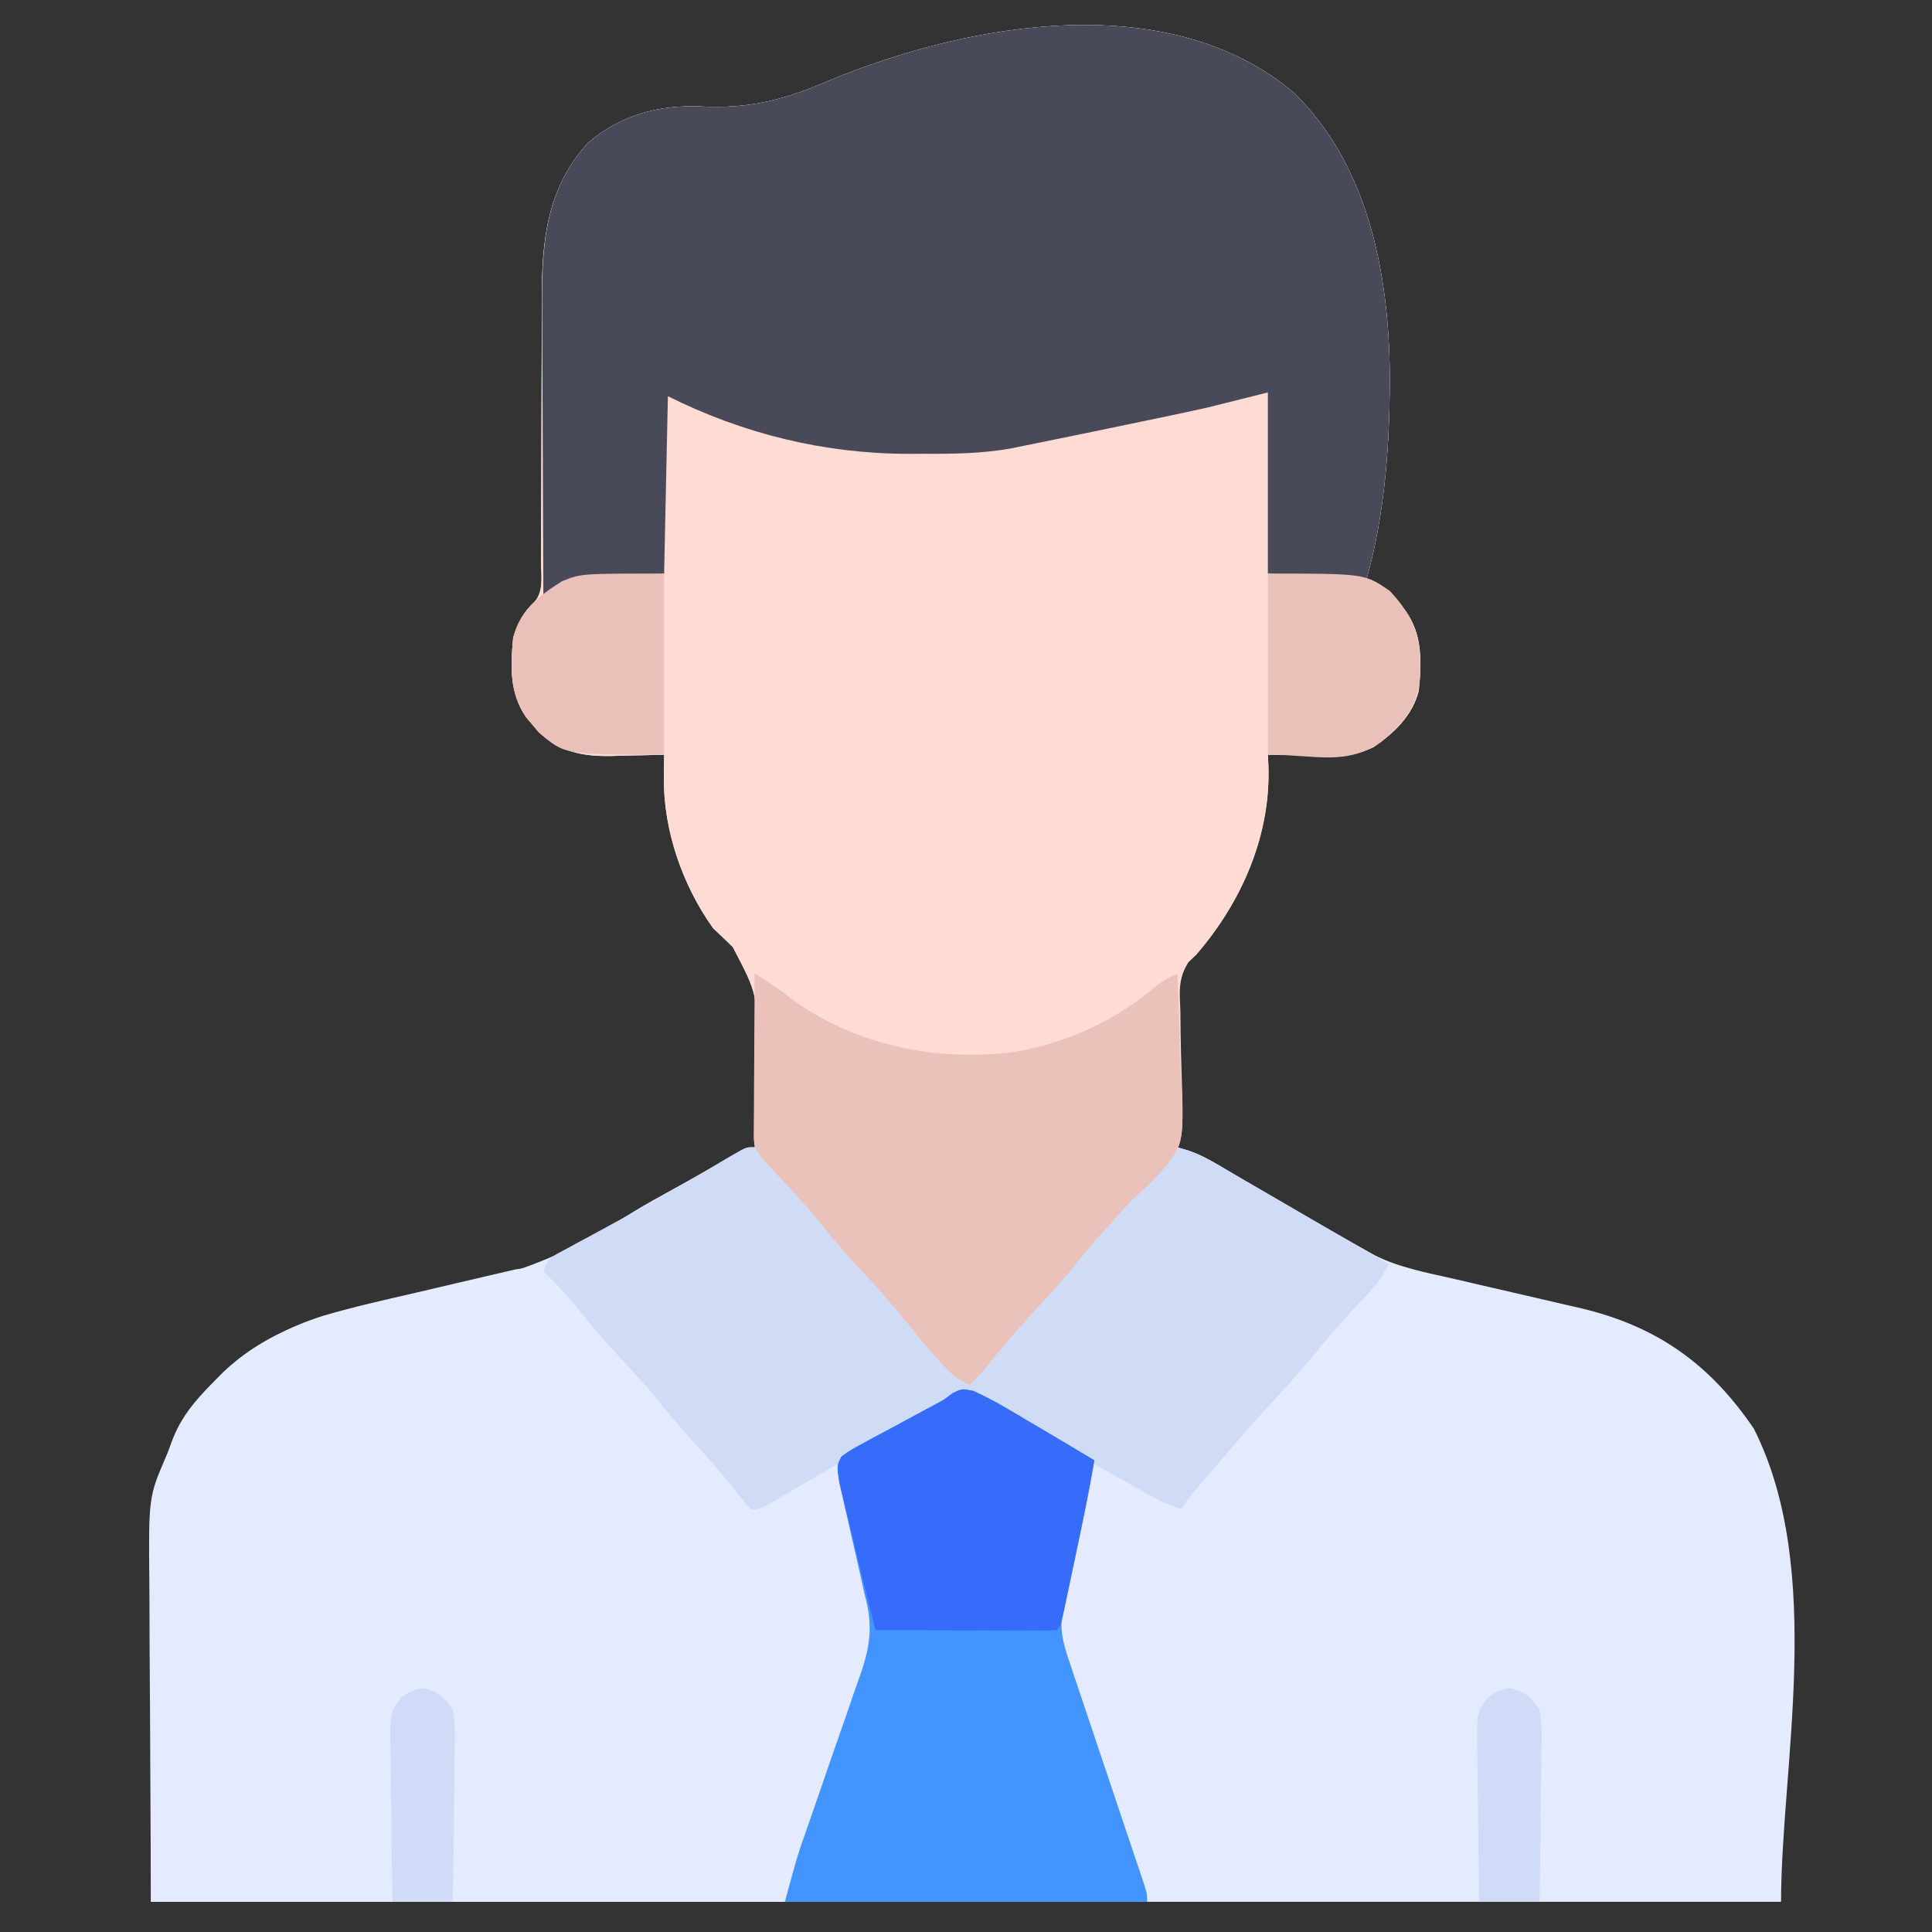 <?xml version="1.0" encoding="UTF-8"?>
<svg version="1.1" xmlns="http://www.w3.org/2000/svg" width="512" height="512">
<rect width="100%" height="100%" fill="#333333" stroke="none"/>
<path d="M0 0 C19.339 18.961 24.86 46.706 25.347 72.805 C25.499 91.704 24.275 111.113 19.062 129.375 C20.186 129.752 20.186 129.752 21.332 130.137 C24.278 131.473 25.67 132.743 27.75 135.188 C28.331 135.854 28.913 136.52 29.512 137.207 C34.137 143.673 33.74 150.712 33.062 158.375 C31.382 165.035 26.599 169.56 21.062 173.375 C17.408 175.099 14.571 175.615 10.543 175.57 C9.011 175.561 9.011 175.561 7.447 175.551 C5.865 175.526 5.865 175.526 4.25 175.5 C3.176 175.491 2.101 175.482 0.994 175.473 C-1.65 175.449 -4.294 175.416 -6.938 175.375 C-6.896 176.218 -6.854 177.062 -6.812 177.931 C-6.042 196.592 -13.844 214.41 -25.938 228.375 C-26.619 229.021 -27.3 229.668 -28.002 230.334 C-30.831 234.78 -30.54 238.755 -30.547 243.926 C-30.563 244.94 -30.58 245.954 -30.597 246.998 C-30.645 250.228 -30.667 253.457 -30.688 256.688 C-30.716 258.881 -30.746 261.074 -30.777 263.268 C-30.851 268.637 -30.903 274.006 -30.938 279.375 C-29.606 279.784 -29.606 279.784 -28.247 280.202 C-25.212 281.278 -22.735 282.495 -19.98 284.141 C-19.044 284.695 -18.108 285.249 -17.144 285.819 C-16.148 286.415 -15.151 287.011 -14.125 287.625 C-11.987 288.887 -9.847 290.147 -7.707 291.406 C-6.601 292.057 -5.494 292.708 -4.354 293.379 C1.297 296.68 6.986 299.913 12.688 303.125 C13.735 303.721 14.783 304.317 15.863 304.931 C16.849 305.485 17.835 306.039 18.852 306.609 C19.715 307.096 20.578 307.583 21.467 308.085 C28.034 311.349 35.225 312.645 42.328 314.273 C44.77 314.841 47.211 315.409 49.652 315.977 C53.481 316.864 57.309 317.749 61.139 318.629 C64.85 319.482 68.558 320.346 72.266 321.211 C73.398 321.468 74.531 321.726 75.698 321.991 C96.087 326.773 110.129 336.751 121.852 353.996 C140.78 391.486 129.062 443.71 129.062 479.375 C-13.498 479.375 -156.058 479.375 -302.938 479.375 C-302.938 358.265 -302.938 358.265 -283.883 339.102 C-271.987 327.774 -257.801 323.844 -242.164 320.535 C-240.99 320.284 -239.817 320.033 -238.608 319.774 C-233.711 318.729 -228.816 317.686 -223.905 316.711 C-206.326 313.189 -192.477 307.736 -177.43 297.972 C-174.128 295.856 -170.739 293.934 -167.301 292.051 C-166.273 291.478 -165.245 290.905 -164.186 290.314 C-163.217 289.778 -162.248 289.241 -161.25 288.688 C-159.183 287.538 -157.117 286.389 -155.051 285.238 C-154.182 284.757 -153.314 284.275 -152.419 283.779 C-150.671 282.79 -148.947 281.758 -147.243 280.696 C-144.938 279.375 -144.938 279.375 -142.938 279.375 C-142.826 273.043 -142.794 266.714 -142.815 260.381 C-142.813 258.232 -142.794 256.082 -142.756 253.934 C-142.097 239.044 -142.097 239.044 -148.734 226.355 C-150.451 224.677 -152.183 223.014 -153.938 221.375 C-162.038 210.113 -167.14 195.394 -167 181.562 C-166.991 180.401 -166.982 179.24 -166.973 178.043 C-166.955 176.722 -166.955 176.722 -166.938 175.375 C-167.592 175.396 -168.247 175.417 -168.922 175.438 C-171.927 175.522 -174.932 175.574 -177.938 175.625 C-178.967 175.659 -179.997 175.692 -181.059 175.727 C-188.899 175.826 -194.229 174.624 -200.18 169.41 C-200.719 168.759 -201.257 168.108 -201.812 167.438 C-202.367 166.789 -202.921 166.141 -203.492 165.473 C-207.959 158.99 -207.65 151.986 -206.938 144.375 C-205.799 140.662 -204.253 137.569 -201.324 134.911 C-198.793 132.107 -199.527 128.089 -199.553 124.488 C-199.547 123.579 -199.542 122.67 -199.536 121.733 C-199.527 119.755 -199.524 117.778 -199.527 115.8 C-199.531 112.663 -199.517 109.527 -199.498 106.39 C-199.462 99.718 -199.448 93.047 -199.438 86.375 C-199.425 78.67 -199.404 70.964 -199.357 63.259 C-199.344 60.182 -199.348 57.106 -199.353 54.029 C-199.31 38.781 -197.845 24.981 -187.121 13.266 C-178.456 5.763 -167.929 3.04 -156.769 3.607 C-143.758 4.223 -134.414 1.598 -122.613 -3.526 C-85.783 -18.655 -33.052 -27.988 0 0 Z " fill="#E5EBFE" transform="translate(342.938,24.625)"/>
<path d="M0 0 C19.339 18.961 24.86 46.706 25.347 72.805 C25.499 91.704 24.275 111.113 19.062 129.375 C19.811 129.626 20.56 129.878 21.332 130.137 C24.278 131.473 25.67 132.743 27.75 135.188 C28.331 135.854 28.913 136.52 29.512 137.207 C34.137 143.673 33.74 150.712 33.062 158.375 C31.382 165.035 26.599 169.56 21.062 173.375 C17.408 175.099 14.571 175.615 10.543 175.57 C9.521 175.564 8.5 175.557 7.447 175.551 C5.865 175.526 5.865 175.526 4.25 175.5 C3.176 175.491 2.101 175.482 0.994 175.473 C-1.65 175.449 -4.294 175.416 -6.938 175.375 C-6.896 176.218 -6.854 177.062 -6.812 177.931 C-6.042 196.592 -13.844 214.41 -25.938 228.375 C-26.627 229.032 -27.317 229.688 -28.028 230.365 C-30.795 234.727 -30.321 238.385 -30.125 243.434 C-30.1 245.45 -30.078 247.466 -30.059 249.482 C-30.007 252.637 -29.938 255.787 -29.825 258.94 C-29.155 279.275 -29.155 279.275 -36.676 287.492 C-38.212 289.045 -39.779 290.53 -41.41 291.983 C-43.829 294.187 -45.949 296.621 -48.125 299.062 C-48.936 299.946 -49.747 300.829 -50.582 301.738 C-52.913 304.348 -55.121 307.023 -57.312 309.75 C-61.173 314.539 -65.273 319.032 -69.476 323.517 C-73.56 327.901 -77.363 332.445 -81.098 337.133 C-82.631 339.002 -84.19 340.709 -85.938 342.375 C-89.535 340.88 -91.568 338.848 -94.125 335.938 C-95.312 334.588 -95.312 334.588 -96.523 333.211 C-98.808 330.527 -101.037 327.806 -103.25 325.062 C-107.141 320.248 -111.268 315.726 -115.495 311.212 C-119.388 307.032 -122.994 302.676 -126.566 298.219 C-129.882 294.242 -133.402 290.468 -136.953 286.701 C-143.207 280.043 -143.207 280.043 -143.098 275.002 C-143.085 274.12 -143.073 273.238 -143.06 272.329 C-143.04 271.376 -143.02 270.423 -143 269.441 C-142.991 267.41 -142.985 265.378 -142.98 263.346 C-142.966 260.152 -142.938 256.962 -142.866 253.769 C-142.141 238.974 -142.141 238.974 -148.727 226.367 C-150.446 224.685 -152.181 223.018 -153.938 221.375 C-162.038 210.113 -167.14 195.394 -167 181.562 C-166.991 180.401 -166.982 179.24 -166.973 178.043 C-166.961 177.163 -166.949 176.282 -166.938 175.375 C-167.592 175.396 -168.247 175.417 -168.922 175.438 C-171.927 175.522 -174.932 175.574 -177.938 175.625 C-178.967 175.659 -179.997 175.692 -181.059 175.727 C-188.899 175.826 -194.229 174.624 -200.18 169.41 C-200.988 168.434 -200.988 168.434 -201.812 167.438 C-202.367 166.789 -202.921 166.141 -203.492 165.473 C-207.959 158.99 -207.65 151.986 -206.938 144.375 C-205.799 140.662 -204.253 137.569 -201.324 134.911 C-198.793 132.107 -199.527 128.089 -199.553 124.488 C-199.547 123.579 -199.542 122.67 -199.536 121.733 C-199.527 119.755 -199.524 117.778 -199.527 115.8 C-199.531 112.663 -199.517 109.527 -199.498 106.39 C-199.462 99.718 -199.448 93.047 -199.438 86.375 C-199.425 78.67 -199.404 70.964 -199.357 63.259 C-199.344 60.182 -199.348 57.106 -199.353 54.029 C-199.31 38.781 -197.845 24.981 -187.121 13.266 C-178.456 5.763 -167.929 3.04 -156.769 3.607 C-143.758 4.223 -134.414 1.598 -122.613 -3.526 C-85.783 -18.655 -33.052 -27.988 0 0 Z " fill="#FEDCD3" transform="translate(342.938,24.625)"/>
<path d="M0 0 C1.922 1.363 1.922 1.363 3.75 3.312 C4.441 4.047 5.132 4.782 5.844 5.539 C8.834 8.952 11.677 12.473 14.516 16.012 C17.237 19.285 20.09 22.396 23 25.5 C26.649 29.396 30.157 33.333 33.5 37.5 C37.382 42.339 41.505 46.893 45.752 51.41 C55 61.268 55 61.268 55 64 C55.626 63.636 56.251 63.273 56.896 62.898 C59.72 61.261 62.547 59.631 65.375 58 C66.36 57.428 67.345 56.855 68.359 56.266 C69.771 55.454 69.771 55.454 71.211 54.625 C72.08 54.122 72.95 53.62 73.845 53.102 C76 52 76 52 78 52 C79.132 56.406 80.23 60.82 81.314 65.238 C81.805 67.215 82.305 69.191 82.811 71.165 C83.684 74.584 84.531 78.01 85.375 81.438 C85.662 82.538 85.949 83.639 86.245 84.773 C86.502 85.837 86.759 86.9 87.023 87.996 C87.378 89.407 87.378 89.407 87.74 90.845 C88.489 99.927 84.103 109.102 81.246 117.59 C80.78 118.985 80.315 120.379 79.849 121.774 C78.88 124.679 77.907 127.583 76.932 130.486 C75.681 134.209 74.436 137.934 73.193 141.66 C72.234 144.531 71.274 147.402 70.313 150.273 C69.853 151.647 69.393 153.022 68.934 154.396 C68.294 156.309 67.652 158.221 67.01 160.133 C66.645 161.22 66.28 162.308 65.904 163.428 C65 166 65 166 64 168 C8.56 168 -46.88 168 -104 168 C-104.082 150.943 -104.165 133.886 -104.25 116.312 C-104.286 110.949 -104.323 105.586 -104.36 100.06 C-104.378 93.453 -104.378 93.453 -104.382 90.35 C-104.388 88.206 -104.402 86.063 -104.422 83.919 C-104.632 60.774 -104.632 60.774 -100 50 C-99.493 48.782 -98.987 47.564 -98.465 46.309 C-89.536 29.525 -76.65 18.504 -58.399 12.707 C-50.173 10.282 -41.781 8.427 -33.429 6.496 C-29.912 5.682 -26.398 4.852 -22.885 4.021 C-20.641 3.497 -18.397 2.972 -16.152 2.449 C-15.107 2.202 -14.061 1.956 -12.983 1.701 C-11.52 1.365 -11.52 1.365 -10.027 1.022 C-8.748 0.725 -8.748 0.725 -7.443 0.422 C-4.888 -0.019 -2.587 -0.167 0 0 Z " fill="#E5EBFE" transform="translate(144,336)"/>
<path d="M0 0 C19.339 18.961 24.86 46.706 25.347 72.805 C25.499 91.704 24.275 111.113 19.062 129.375 C17.413 129.045 15.762 128.715 14.062 128.375 C3.667 127.88 3.667 127.88 -6.938 127.375 C-6.938 111.535 -6.938 95.695 -6.938 79.375 C-12.217 80.695 -17.497 82.015 -22.938 83.375 C-26.815 84.237 -30.689 85.08 -34.578 85.883 C-35.592 86.094 -36.607 86.306 -37.652 86.524 C-39.765 86.964 -41.879 87.402 -43.993 87.839 C-47.197 88.502 -50.399 89.171 -53.602 89.84 C-58.563 90.874 -63.528 91.889 -68.497 92.885 C-70.516 93.29 -72.534 93.702 -74.551 94.115 C-82.463 95.608 -90.277 95.672 -98.312 95.625 C-99.62 95.633 -100.927 95.64 -102.273 95.648 C-124.584 95.604 -146.012 90.338 -165.938 80.375 C-166.268 95.885 -166.597 111.395 -166.938 127.375 C-174.197 127.705 -181.458 128.035 -188.938 128.375 C-192.898 130.355 -192.898 130.355 -196.938 132.375 C-197.597 132.705 -198.257 133.035 -198.938 133.375 C-199.007 121.179 -199.06 108.982 -199.093 96.786 C-199.109 91.121 -199.13 85.457 -199.164 79.793 C-199.197 74.321 -199.214 68.848 -199.222 63.376 C-199.228 61.294 -199.238 59.213 -199.255 57.132 C-199.377 40.844 -198.674 25.887 -187.121 13.266 C-178.456 5.763 -167.929 3.04 -156.769 3.607 C-143.758 4.223 -134.414 1.598 -122.613 -3.526 C-85.783 -18.655 -33.052 -27.988 0 0 Z " fill="#494A59" transform="translate(342.938,24.625)"/>
<path d="M0 0 C2.998 1.212 4.17 3.047 6.125 5.609 C9.623 10.05 13.252 14.243 17.125 18.359 C21.564 23.097 25.717 27.981 29.781 33.047 C32.936 36.833 36.292 40.409 39.666 43.999 C43.763 48.388 47.514 52.963 51.188 57.715 C53.086 59.816 54.52 60.819 57.125 61.859 C62.075 56.516 66.939 51.166 71.5 45.484 C75.367 40.688 79.475 36.189 83.683 31.696 C87.575 27.516 91.182 23.16 94.754 18.703 C98.07 14.726 101.589 10.952 105.141 7.186 C107.361 4.821 109.321 2.566 111.125 -0.141 C115.291 0.455 118.265 1.862 121.895 3.965 C123.02 4.613 124.146 5.26 125.306 5.928 C126.516 6.634 127.727 7.34 128.938 8.047 C130.18 8.766 131.423 9.484 132.667 10.201 C135.86 12.046 139.048 13.9 142.235 15.758 C144.084 16.835 145.934 17.911 147.785 18.987 C154.572 22.932 161.353 26.888 168.125 30.859 C166.265 34.878 163.598 37.751 160.562 40.922 C156.742 44.98 153.053 49.071 149.562 53.422 C145.47 58.517 141.113 63.306 136.676 68.098 C133.418 71.624 130.257 75.222 127.125 78.859 C126.654 79.404 126.182 79.95 125.696 80.511 C124.066 82.396 122.439 84.284 120.812 86.172 C120.284 86.783 119.756 87.395 119.211 88.025 C118.712 88.606 118.213 89.187 117.699 89.785 C117.252 90.305 116.804 90.825 116.343 91.361 C115.18 92.792 114.148 94.325 113.125 95.859 C108.049 94.06 103.488 91.369 98.812 88.734 C97.977 88.266 97.141 87.799 96.279 87.316 C94.226 86.167 92.175 85.014 90.125 83.859 C89.978 84.701 89.831 85.543 89.68 86.41 C88.447 93.231 87.112 100.002 85.555 106.758 C85.141 108.559 85.141 108.559 84.719 110.397 C84.161 112.81 83.595 115.22 83.019 117.628 C82.76 118.75 82.501 119.872 82.234 121.027 C81.997 122.03 81.759 123.034 81.515 124.067 C80.803 129.166 82.642 133.649 84.258 138.454 C84.473 139.095 84.688 139.736 84.909 140.397 C85.373 141.782 85.838 143.166 86.305 144.55 C87.043 146.738 87.777 148.928 88.511 151.118 C90.066 155.762 91.627 160.405 93.188 165.047 C95 170.437 96.81 175.828 98.616 181.22 C99.34 183.38 100.068 185.539 100.796 187.698 C101.238 189.016 101.68 190.335 102.121 191.653 C102.509 192.806 102.897 193.959 103.297 195.147 C104.125 197.859 104.125 197.859 104.125 199.859 C72.445 199.859 40.765 199.859 8.125 199.859 C11.494 187.505 11.494 187.505 13.333 182.277 C13.74 181.112 14.147 179.948 14.566 178.747 C14.994 177.526 15.422 176.305 15.863 175.047 C16.778 172.4 17.686 169.751 18.596 167.102 C20.015 162.969 21.441 158.84 22.896 154.72 C24.082 151.356 25.243 147.984 26.388 144.606 C27.034 142.721 27.706 140.846 28.379 138.971 C31.007 131.141 31.366 125.786 29.125 117.859 C28.826 116.476 28.535 115.092 28.255 113.705 C27.831 111.799 27.831 111.799 27.398 109.855 C27.246 109.166 27.093 108.476 26.936 107.765 C26.459 105.608 25.98 103.453 25.5 101.297 C24.86 98.421 24.222 95.545 23.586 92.668 C23.305 91.408 23.025 90.148 22.736 88.849 C22.125 85.859 22.125 85.859 22.125 83.859 C21.499 84.223 20.874 84.586 20.229 84.961 C17.405 86.598 14.578 88.229 11.75 89.859 C10.765 90.432 9.78 91.004 8.766 91.594 C7.825 92.135 6.884 92.677 5.914 93.234 C4.61 93.988 4.61 93.988 3.28 94.758 C1.125 95.859 1.125 95.859 -0.875 95.859 C-2.268 94.307 -3.589 92.689 -4.875 91.047 C-8.092 87.02 -11.375 83.149 -14.875 79.359 C-18.13 75.824 -21.241 72.232 -24.25 68.484 C-28.113 63.693 -32.214 59.198 -36.42 54.711 C-40.453 50.383 -44.191 45.864 -47.895 41.25 C-50.386 38.243 -53.044 35.545 -55.875 32.859 C-54.579 28.97 -53.275 28.693 -49.715 26.777 C-48.075 25.883 -48.075 25.883 -46.402 24.971 C-45.817 24.657 -45.231 24.344 -44.628 24.02 C-41.554 22.372 -38.497 20.694 -35.438 19.02 C-34.811 18.678 -34.185 18.336 -33.539 17.983 C-24.199 12.87 -15.046 7.432 -5.877 2.02 C-2.119 -0.159 -2.119 -0.159 0 0 Z " fill="#D0DBF6" transform="translate(199.875,304.141)"/>
<path d="M0 0 C3.016 1.373 5.849 2.851 8.701 4.537 C9.742 5.149 10.783 5.76 11.856 6.39 C12.928 7.028 13.999 7.665 15.104 8.322 C16.179 8.956 17.255 9.589 18.364 10.242 C22.934 12.937 27.493 15.651 32.041 18.385 C30.953 24.795 29.682 31.153 28.28 37.502 C28.124 38.212 27.968 38.923 27.807 39.656 C27.159 42.609 26.511 45.562 25.847 48.512 C25.357 50.694 24.88 52.879 24.405 55.064 C23.976 56.994 23.976 56.994 23.539 58.962 C22.744 64.427 24.435 68.807 26.174 73.979 C26.389 74.62 26.604 75.262 26.825 75.922 C27.289 77.307 27.755 78.691 28.221 80.075 C28.959 82.263 29.694 84.453 30.427 86.643 C31.982 91.287 33.543 95.93 35.104 100.572 C36.916 105.962 38.727 111.353 40.532 116.745 C41.257 118.906 41.985 121.065 42.713 123.223 C43.154 124.542 43.596 125.86 44.038 127.178 C44.425 128.331 44.813 129.484 45.213 130.672 C46.041 133.385 46.041 133.385 46.041 135.385 C14.361 135.385 -17.319 135.385 -49.959 135.385 C-46.589 123.031 -46.589 123.031 -44.75 117.802 C-44.344 116.638 -43.937 115.473 -43.518 114.272 C-43.09 113.051 -42.662 111.83 -42.22 110.572 C-41.306 107.925 -40.397 105.276 -39.488 102.627 C-38.069 98.494 -36.642 94.365 -35.188 90.245 C-34.001 86.881 -32.84 83.509 -31.696 80.131 C-31.05 78.246 -30.378 76.371 -29.705 74.497 C-27.078 66.671 -26.708 61.307 -28.959 53.385 C-29.262 52.012 -29.558 50.638 -29.844 49.262 C-30.133 48.004 -30.423 46.747 -30.72 45.451 C-31.038 44.047 -31.355 42.642 -31.672 41.238 C-32.161 39.076 -32.654 36.914 -33.153 34.754 C-33.642 32.634 -34.12 30.511 -34.595 28.388 C-34.881 27.139 -35.167 25.889 -35.461 24.602 C-36.213 19.742 -36.213 19.742 -34.959 17.385 C-32.446 15.601 -32.446 15.601 -29.131 13.818 C-28.545 13.498 -27.959 13.178 -27.355 12.848 C-25.479 11.827 -23.595 10.824 -21.709 9.822 C-20.454 9.144 -19.2 8.465 -17.947 7.785 C-15.632 6.528 -13.312 5.281 -10.989 4.039 C-7.967 2.474 -7.967 2.474 -5.436 0.545 C-2.959 -0.615 -2.959 -0.615 0 0 Z " fill="#4294FF" transform="translate(257.959,368.615)"/>
<path d="M0 0 C3.487 2.055 6.633 4.246 9.812 6.75 C26.835 19.124 48.327 23.473 69.09 20.723 C82.622 18.438 95.793 12.398 106.203 3.445 C108.049 1.96 109.873 1.025 112 0 C112.308 6.293 112.516 12.585 112.659 18.884 C112.719 21.02 112.801 23.156 112.905 25.291 C113.843 44.921 113.843 44.921 107.907 52.36 C105.881 54.569 103.776 56.628 101.531 58.613 C99.105 60.81 96.988 63.244 94.812 65.688 C93.596 67.012 93.596 67.012 92.355 68.363 C90.024 70.973 87.817 73.648 85.625 76.375 C81.764 81.164 77.664 85.657 73.462 90.142 C69.377 94.526 65.575 99.07 61.84 103.758 C60.306 105.627 58.748 107.334 57 109 C53.403 107.505 51.369 105.473 48.812 102.562 C48.021 101.663 47.23 100.763 46.414 99.836 C44.129 97.152 41.9 94.431 39.688 91.688 C35.797 86.873 31.67 82.351 27.442 77.837 C23.55 73.657 19.943 69.301 16.371 64.844 C13.055 60.867 9.536 57.093 5.984 53.326 C-0.256 46.683 -0.256 46.683 -0.227 41.437 C-0.227 40.516 -0.227 39.595 -0.227 38.647 C-0.216 37.656 -0.206 36.665 -0.195 35.645 C-0.192 34.628 -0.19 33.611 -0.187 32.563 C-0.176 29.313 -0.15 26.063 -0.125 22.812 C-0.115 20.61 -0.106 18.408 -0.098 16.205 C-0.076 10.803 -0.042 5.402 0 0 Z " fill="#EAC2B9" transform="translate(200,258)"/>
<path d="M0 0 C3.016 1.373 5.849 2.851 8.701 4.537 C9.742 5.149 10.783 5.76 11.856 6.39 C12.928 7.028 13.999 7.665 15.104 8.322 C16.717 9.272 16.717 9.272 18.364 10.242 C22.934 12.937 27.493 15.651 32.041 18.385 C30.541 27.051 28.777 35.655 26.955 44.259 C26.472 46.539 25.996 48.821 25.52 51.103 C25.213 52.554 24.907 54.004 24.6 55.455 C24.458 56.137 24.316 56.819 24.171 57.522 C23.156 62.27 23.156 62.27 22.041 63.385 C20.537 63.478 19.029 63.502 17.521 63.498 C16.08 63.498 16.08 63.498 14.61 63.498 C13.565 63.493 12.52 63.487 11.444 63.482 C10.38 63.481 9.316 63.479 8.219 63.478 C4.806 63.472 1.392 63.46 -2.021 63.447 C-4.329 63.442 -6.637 63.437 -8.945 63.433 C-14.616 63.422 -20.288 63.406 -25.959 63.385 C-28.449 53.48 -30.922 43.573 -33.271 33.635 C-33.548 32.5 -33.824 31.366 -34.109 30.197 C-34.365 29.109 -34.621 28.021 -34.885 26.9 C-35.116 25.934 -35.347 24.967 -35.585 23.971 C-36.181 19.849 -36.181 19.849 -34.959 17.385 C-32.446 15.601 -32.446 15.601 -29.131 13.818 C-28.545 13.498 -27.959 13.178 -27.355 12.848 C-25.479 11.827 -23.595 10.824 -21.709 9.822 C-20.454 9.144 -19.2 8.465 -17.947 7.785 C-15.632 6.528 -13.312 5.281 -10.989 4.039 C-7.967 2.474 -7.967 2.474 -5.436 0.545 C-2.959 -0.615 -2.959 -0.615 0 0 Z " fill="#376CFB" transform="translate(257.959,368.615)"/>
<path d="M0 0 C25.619 0 25.619 0 32.305 4.578 C39.213 11.933 40.606 17.559 40.34 27.625 C39.553 35.441 35.934 39.565 30.098 44.555 C20.615 51.088 12.856 48 0 48 C0 32.16 0 16.32 0 0 Z " fill="#E9C1B8" transform="translate(336,152)"/>
<path d="M0 0 C0 15.84 0 31.68 0 48 C-26.435 48 -26.435 48 -33.242 42.035 C-33.781 41.384 -34.32 40.733 -34.875 40.062 C-35.429 39.414 -35.984 38.766 -36.555 38.098 C-41.037 31.592 -40.666 24.632 -40 17 C-38.304 9.873 -33.017 5.755 -27 2 C-22 0 -22 0 0 0 Z " fill="#E9C1B8" transform="translate(176,152)"/>
<path d="M0 0 C4.229 0.881 5.432 2.131 8 5.625 C8.698 9.51 8.581 13.333 8.488 17.27 C8.481 18.394 8.474 19.519 8.467 20.678 C8.439 24.265 8.376 27.851 8.312 31.438 C8.287 33.872 8.265 36.306 8.244 38.74 C8.189 44.702 8.103 50.663 8 56.625 C2.72 56.625 -2.56 56.625 -8 56.625 C-8.124 49.453 -8.214 42.282 -8.275 35.11 C-8.3 32.671 -8.334 30.231 -8.377 27.792 C-8.438 24.284 -8.466 20.778 -8.488 17.27 C-8.514 16.18 -8.54 15.09 -8.566 13.967 C-8.569 6.4 -8.569 6.4 -5.657 2.436 C-3 0.625 -3 0.625 0 0 Z " fill="#D0DBF7" transform="translate(400,447.375)"/>
<path d="M0 0 C4.229 0.881 5.432 2.131 8 5.625 C8.698 9.51 8.581 13.333 8.488 17.27 C8.481 18.394 8.474 19.519 8.467 20.678 C8.439 24.265 8.376 27.851 8.312 31.438 C8.287 33.872 8.265 36.306 8.244 38.74 C8.189 44.702 8.103 50.663 8 56.625 C2.72 56.625 -2.56 56.625 -8 56.625 C-8.124 49.453 -8.214 42.282 -8.275 35.11 C-8.3 32.671 -8.334 30.231 -8.377 27.792 C-8.438 24.284 -8.466 20.778 -8.488 17.27 C-8.514 16.18 -8.54 15.09 -8.566 13.967 C-8.569 6.4 -8.569 6.4 -5.657 2.436 C-3 0.625 -3 0.625 0 0 Z " fill="#D0DBF7" transform="translate(112,447.375)"/>
</svg>
